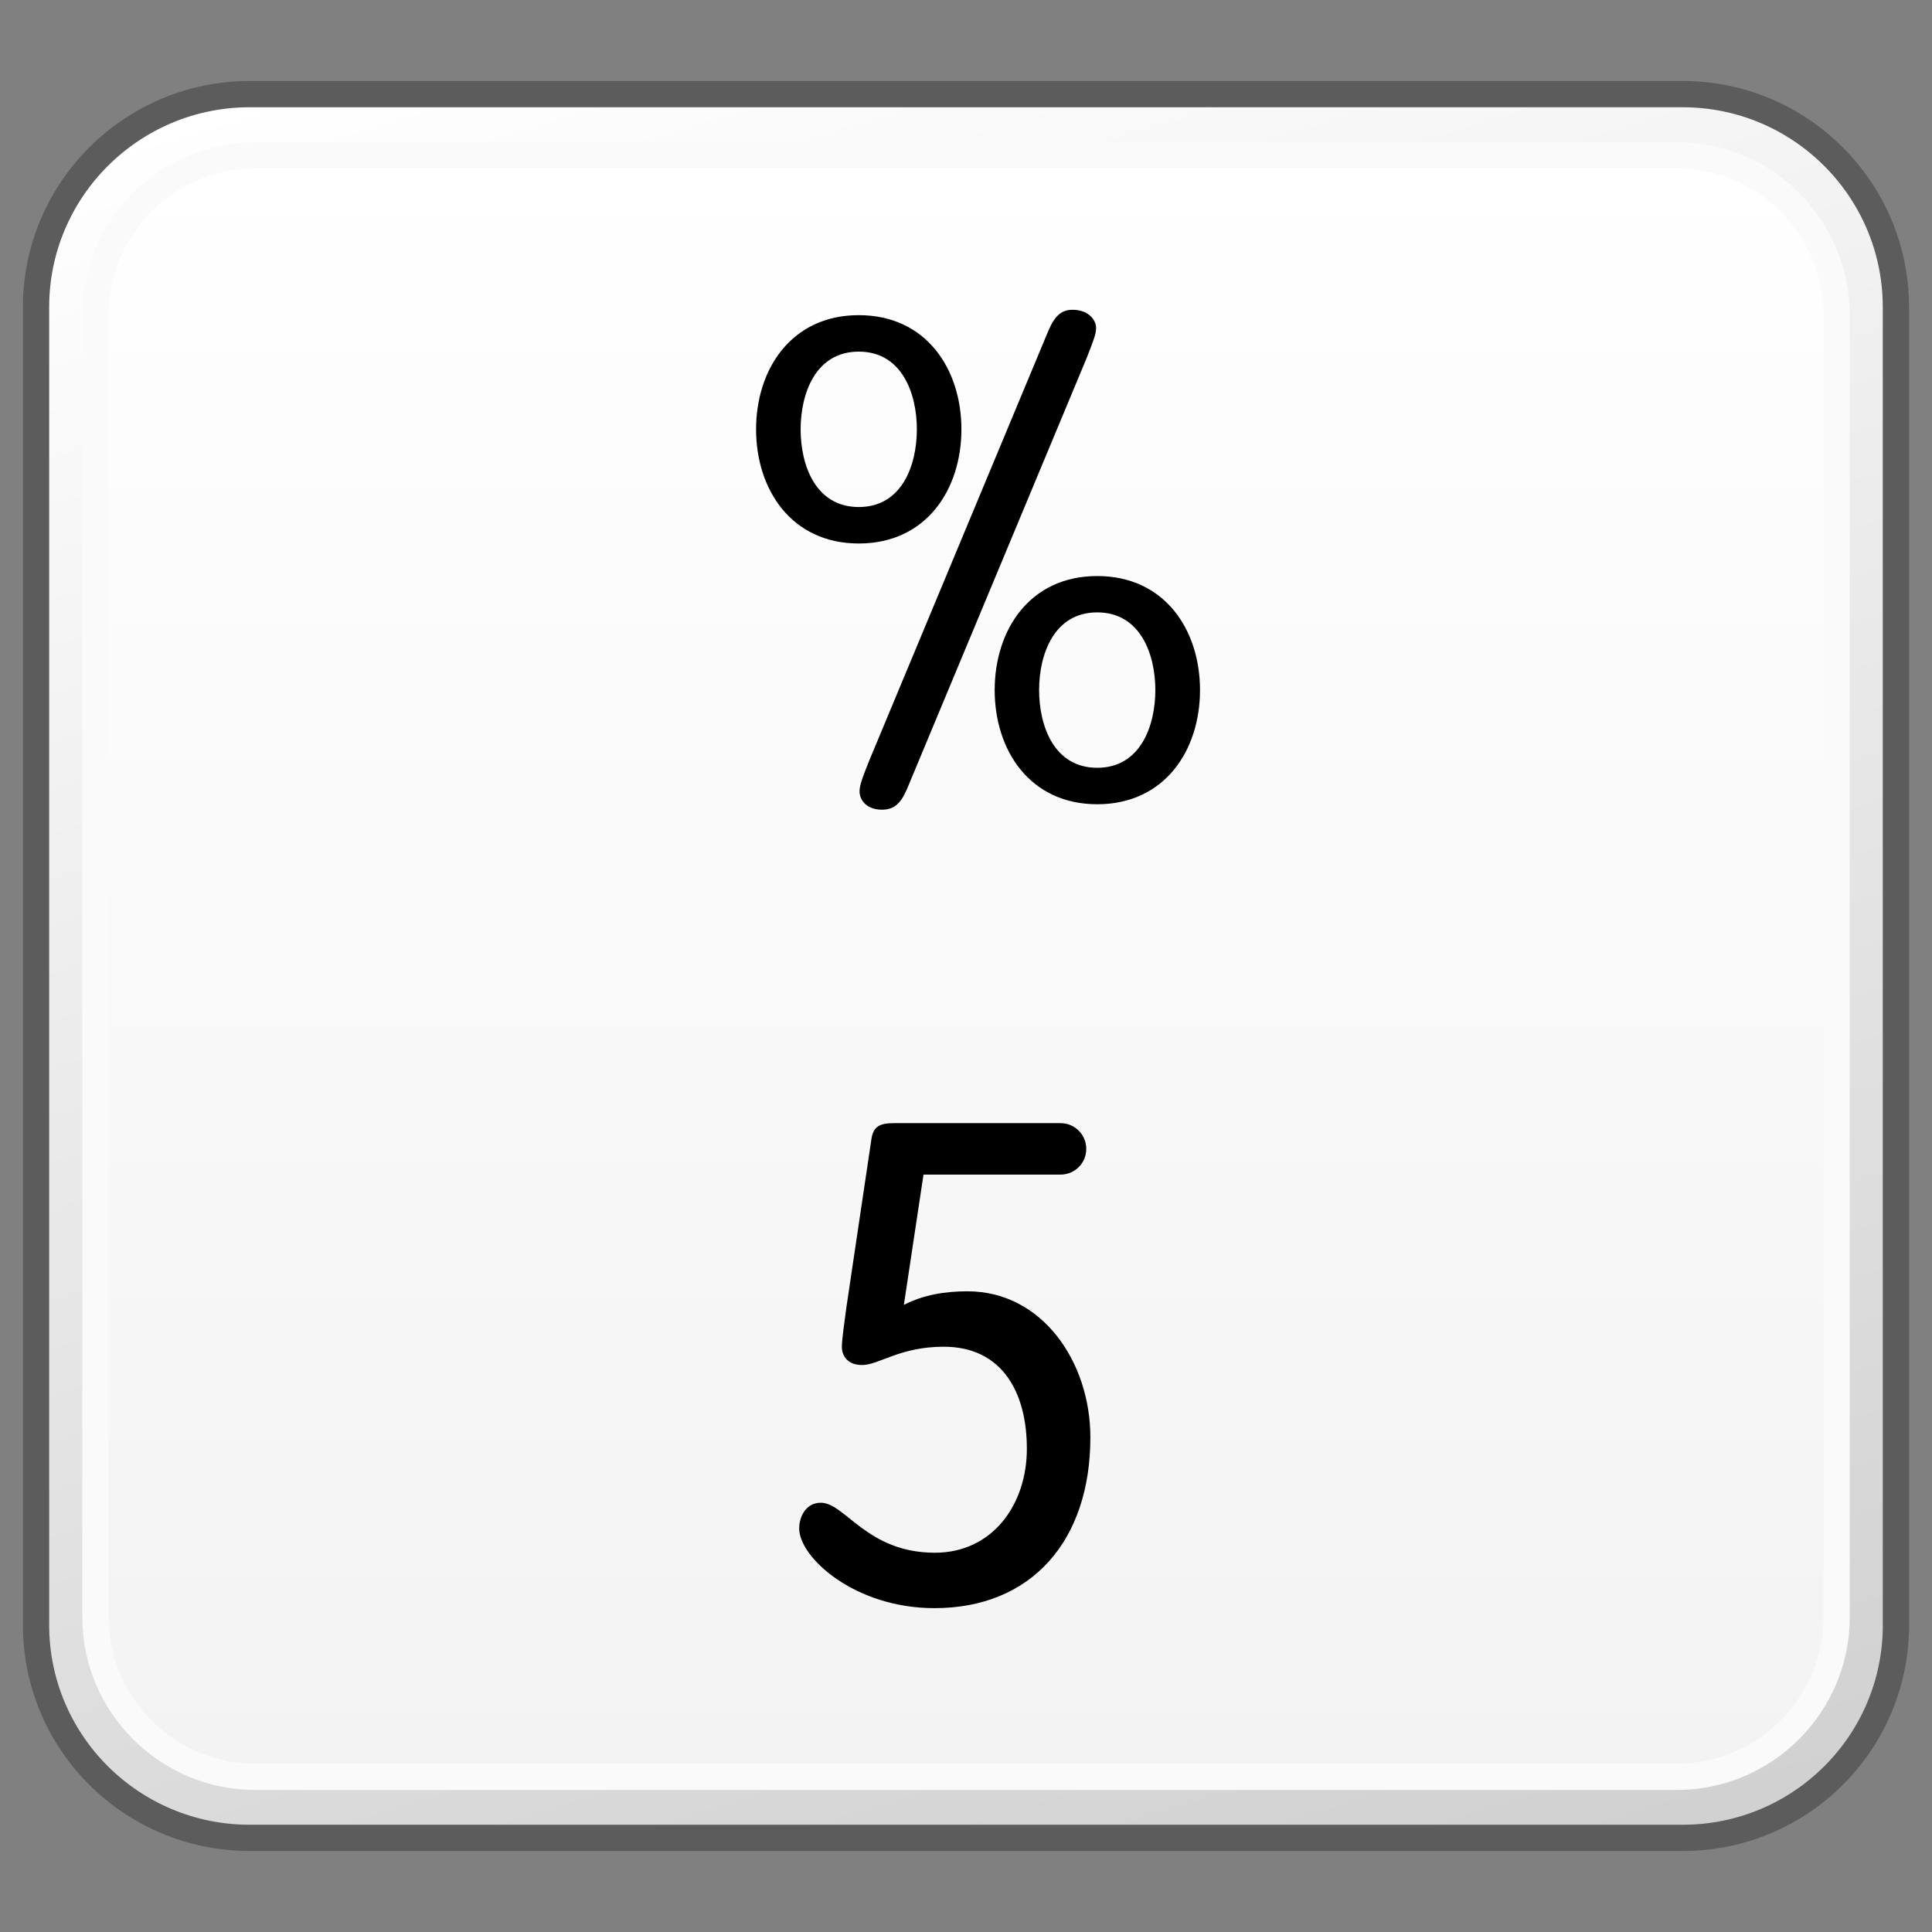 <?xml version="1.0" encoding="utf-8"?>
<!-- Generator: Adobe Illustrator 16.0.4, SVG Export Plug-In . SVG Version: 6.00 Build 0)  -->
<!DOCTYPE svg PUBLIC "-//W3C//DTD SVG 1.1//EN" "http://www.w3.org/Graphics/SVG/1.1/DTD/svg11.dtd">
<svg version="1.1" xmlns="http://www.w3.org/2000/svg" xmlns:xlink="http://www.w3.org/1999/xlink" x="0px" y="0px" width="32px"
	 height="32px" viewBox="0 0 32 32" enable-background="new 0 0 32 32" xml:space="preserve">
<rect x="0" y="0" width="32" height="32" fill="#808080" stroke="none"/>
<g id="Layer_3" display="none">
</g>
<g id="Layer_2">
</g>
<g id="Layer_1">
	<g>
		<g>
			<g>
				<defs>
					<path id="SVGID_787_" d="M-31.866,1.559c-1.952,0-3.533,1.582-3.533,3.527v21.828c0,1.951,1.581,3.527,3.533,3.527h23.734
						c1.952,0,3.532-1.576,3.532-3.527V5.086c0-1.945-1.58-3.527-3.532-3.527H-31.866z"/>
				</defs>
				<clipPath id="SVGID_2_">
					<use xlink:href="#SVGID_787_"  overflow="visible"/>
				</clipPath>
				
					<linearGradient id="SVGID_3_" gradientUnits="userSpaceOnUse" x1="-6.507" y1="-677.263" x2="-4.767" y2="-677.263" gradientTransform="matrix(5.861 19.169 19.169 -5.861 12995.529 -3845.149)">
					<stop  offset="0" style="stop-color:#FFFFFF"/>
					<stop  offset="1" style="stop-color:#D0D0D0"/>
				</linearGradient>
				<polygon clip-path="url(#SVGID_2_)" fill="url(#SVGID_3_)" points="-7.229,-7.037 3.494,27.973 -32.768,39.039 -43.489,4.027 
									"/>
			</g>
		</g>
	</g>
	<g>
		<g>
			<g>
				<defs>
					<path id="SVGID_793_" d="M4.134,1.559c-1.952,0-3.533,1.582-3.533,3.527v21.828c0,1.951,1.581,3.527,3.533,3.527h23.734
						c1.952,0,3.532-1.576,3.532-3.527V5.086c0-1.945-1.58-3.527-3.532-3.527H4.134z"/>
				</defs>
				<clipPath id="SVGID_5_">
					<use xlink:href="#SVGID_793_"  overflow="visible"/>
				</clipPath>
				
					<linearGradient id="SVGID_6_" gradientUnits="userSpaceOnUse" x1="-5.982" y1="-675.545" x2="-4.242" y2="-675.545" gradientTransform="matrix(5.861 19.169 19.169 -5.861 12995.529 -3845.149)">
					<stop  offset="0" style="stop-color:#FFFFFF"/>
					<stop  offset="1" style="stop-color:#D0D0D0"/>
				</linearGradient>
				<polygon clip-path="url(#SVGID_5_)" fill="url(#SVGID_6_)" points="28.771,-7.037 39.494,27.973 3.232,39.039 -7.489,4.027 				
					"/>
			</g>
			<path fill="none" stroke="#5C5C5C" stroke-width="0.435" stroke-linejoin="round" d="M31.403,26.914
				c0,1.953-1.582,3.527-3.532,3.527H4.135c-1.951,0-3.538-1.574-3.538-3.527V5.086c0-1.945,1.587-3.527,3.538-3.527h23.735
				c1.95,0,3.532,1.582,3.532,3.527V26.914z"/>
			<g>
				<defs>
					<path id="SVGID_796_" d="M4.23,2.57c-1.459,0-2.646,1.188-2.646,2.648v21.568c0,1.455,1.188,2.641,2.646,2.641h23.542
						c1.462,0,2.648-1.186,2.648-2.641V5.219c0-1.461-1.187-2.648-2.648-2.648H4.23z"/>
				</defs>
				<clipPath id="SVGID_8_">
					<use xlink:href="#SVGID_796_"  overflow="visible"/>
				</clipPath>
				
					<linearGradient id="SVGID_9_" gradientUnits="userSpaceOnUse" x1="8.822" y1="-664.421" x2="10.56" y2="-664.421" gradientTransform="matrix(0 15.444 15.444 0 10277.529 -133.67)">
					<stop  offset="0" style="stop-color:#FFFFFF"/>
					<stop  offset="1" style="stop-color:#F3F3F3"/>
				</linearGradient>
				<rect x="1.583" y="2.57" clip-path="url(#SVGID_8_)" fill="url(#SVGID_9_)" width="28.837" height="26.857"/>
			</g>
			<path fill="none" stroke="#FAFAFA" stroke-width="0.435" stroke-linejoin="round" d="M30.42,26.787
				c0,1.455-1.19,2.643-2.648,2.643H4.228c-1.457,0-2.647-1.188-2.647-2.643V5.219c0-1.463,1.19-2.646,2.647-2.646h23.544
				c1.458,0,2.648,1.184,2.648,2.646V26.787z"/>
		</g>
		<g>
			<path d="M12.523,7.111c0-0.996,0.585-1.891,1.701-1.891c1.119,0,1.7,0.895,1.7,1.891s-0.581,1.891-1.7,1.891
				C13.108,9.002,12.523,8.107,12.523,7.111 M15.186,7.111c0-0.592-0.246-1.287-0.962-1.287c-0.717,0-0.963,0.695-0.963,1.287
				c0,0.594,0.246,1.287,0.963,1.287C14.94,8.398,15.186,7.705,15.186,7.111 M17.369,5.467c0.102-0.234,0.213-0.336,0.394-0.336
				c0.269,0,0.392,0.17,0.392,0.303c0,0.09-0.036,0.191-0.159,0.502l-2.976,7.139c-0.102,0.234-0.211,0.336-0.413,0.336
				c-0.247,0-0.37-0.154-0.37-0.303c0-0.088,0.035-0.201,0.157-0.502L17.369,5.467z M16.475,11.43c0-0.996,0.581-1.889,1.698-1.889
				c1.12,0,1.703,0.893,1.703,1.889s-0.583,1.891-1.703,1.891C17.056,13.32,16.475,12.426,16.475,11.43 M19.136,11.43
				c0-0.592-0.246-1.287-0.963-1.287c-0.716,0-0.962,0.695-0.962,1.287s0.246,1.287,0.962,1.287
				C18.89,12.717,19.136,12.021,19.136,11.43"/>
			<path d="M14.971,21.613c0.326-0.168,0.685-0.225,1.053-0.225c1.243,0,2.036,1.176,2.036,2.418c0,1.711-0.973,2.83-2.583,2.83
				c-1.321,0-2.24-0.84-2.24-1.32c0-0.201,0.116-0.426,0.358-0.426c0.404,0,0.762,0.828,1.89,0.828c0.952,0,1.523-0.795,1.523-1.723
				c0-0.939-0.414-1.689-1.376-1.689c-0.729,0-1.074,0.303-1.353,0.303c-0.235,0-0.335-0.146-0.335-0.303
				c0-0.123,0.044-0.414,0.076-0.66l0.414-2.783c0.031-0.203,0.135-0.26,0.369-0.26h2.763c0.237,0,0.426,0.191,0.426,0.426
				s-0.188,0.426-0.426,0.426h-2.27L14.971,21.613z"/>
		</g>
	</g>
	<g>
		<g>
			<g>
				<defs>
					<path id="SVGID_799_" d="M40.134,1.559c-1.952,0-3.533,1.582-3.533,3.527v21.828c0,1.951,1.581,3.527,3.533,3.527h23.734
						c1.952,0,3.532-1.576,3.532-3.527V5.086c0-1.945-1.58-3.527-3.532-3.527H40.134z"/>
				</defs>
				<clipPath id="SVGID_11_">
					<use xlink:href="#SVGID_799_"  overflow="visible"/>
				</clipPath>
				
					<linearGradient id="SVGID_12_" gradientUnits="userSpaceOnUse" x1="-5.457" y1="-673.828" x2="-3.717" y2="-673.828" gradientTransform="matrix(5.861 19.169 19.169 -5.861 12995.529 -3845.149)">
					<stop  offset="0" style="stop-color:#FFFFFF"/>
					<stop  offset="1" style="stop-color:#D0D0D0"/>
				</linearGradient>
				<polygon clip-path="url(#SVGID_11_)" fill="url(#SVGID_12_)" points="64.771,-7.037 75.494,27.973 39.232,39.039 28.511,4.027 
									"/>
			</g>
		</g>
	</g>
</g>
<g id="Language_specific">
</g>
<g id="Layer_5">
</g>
</svg>
